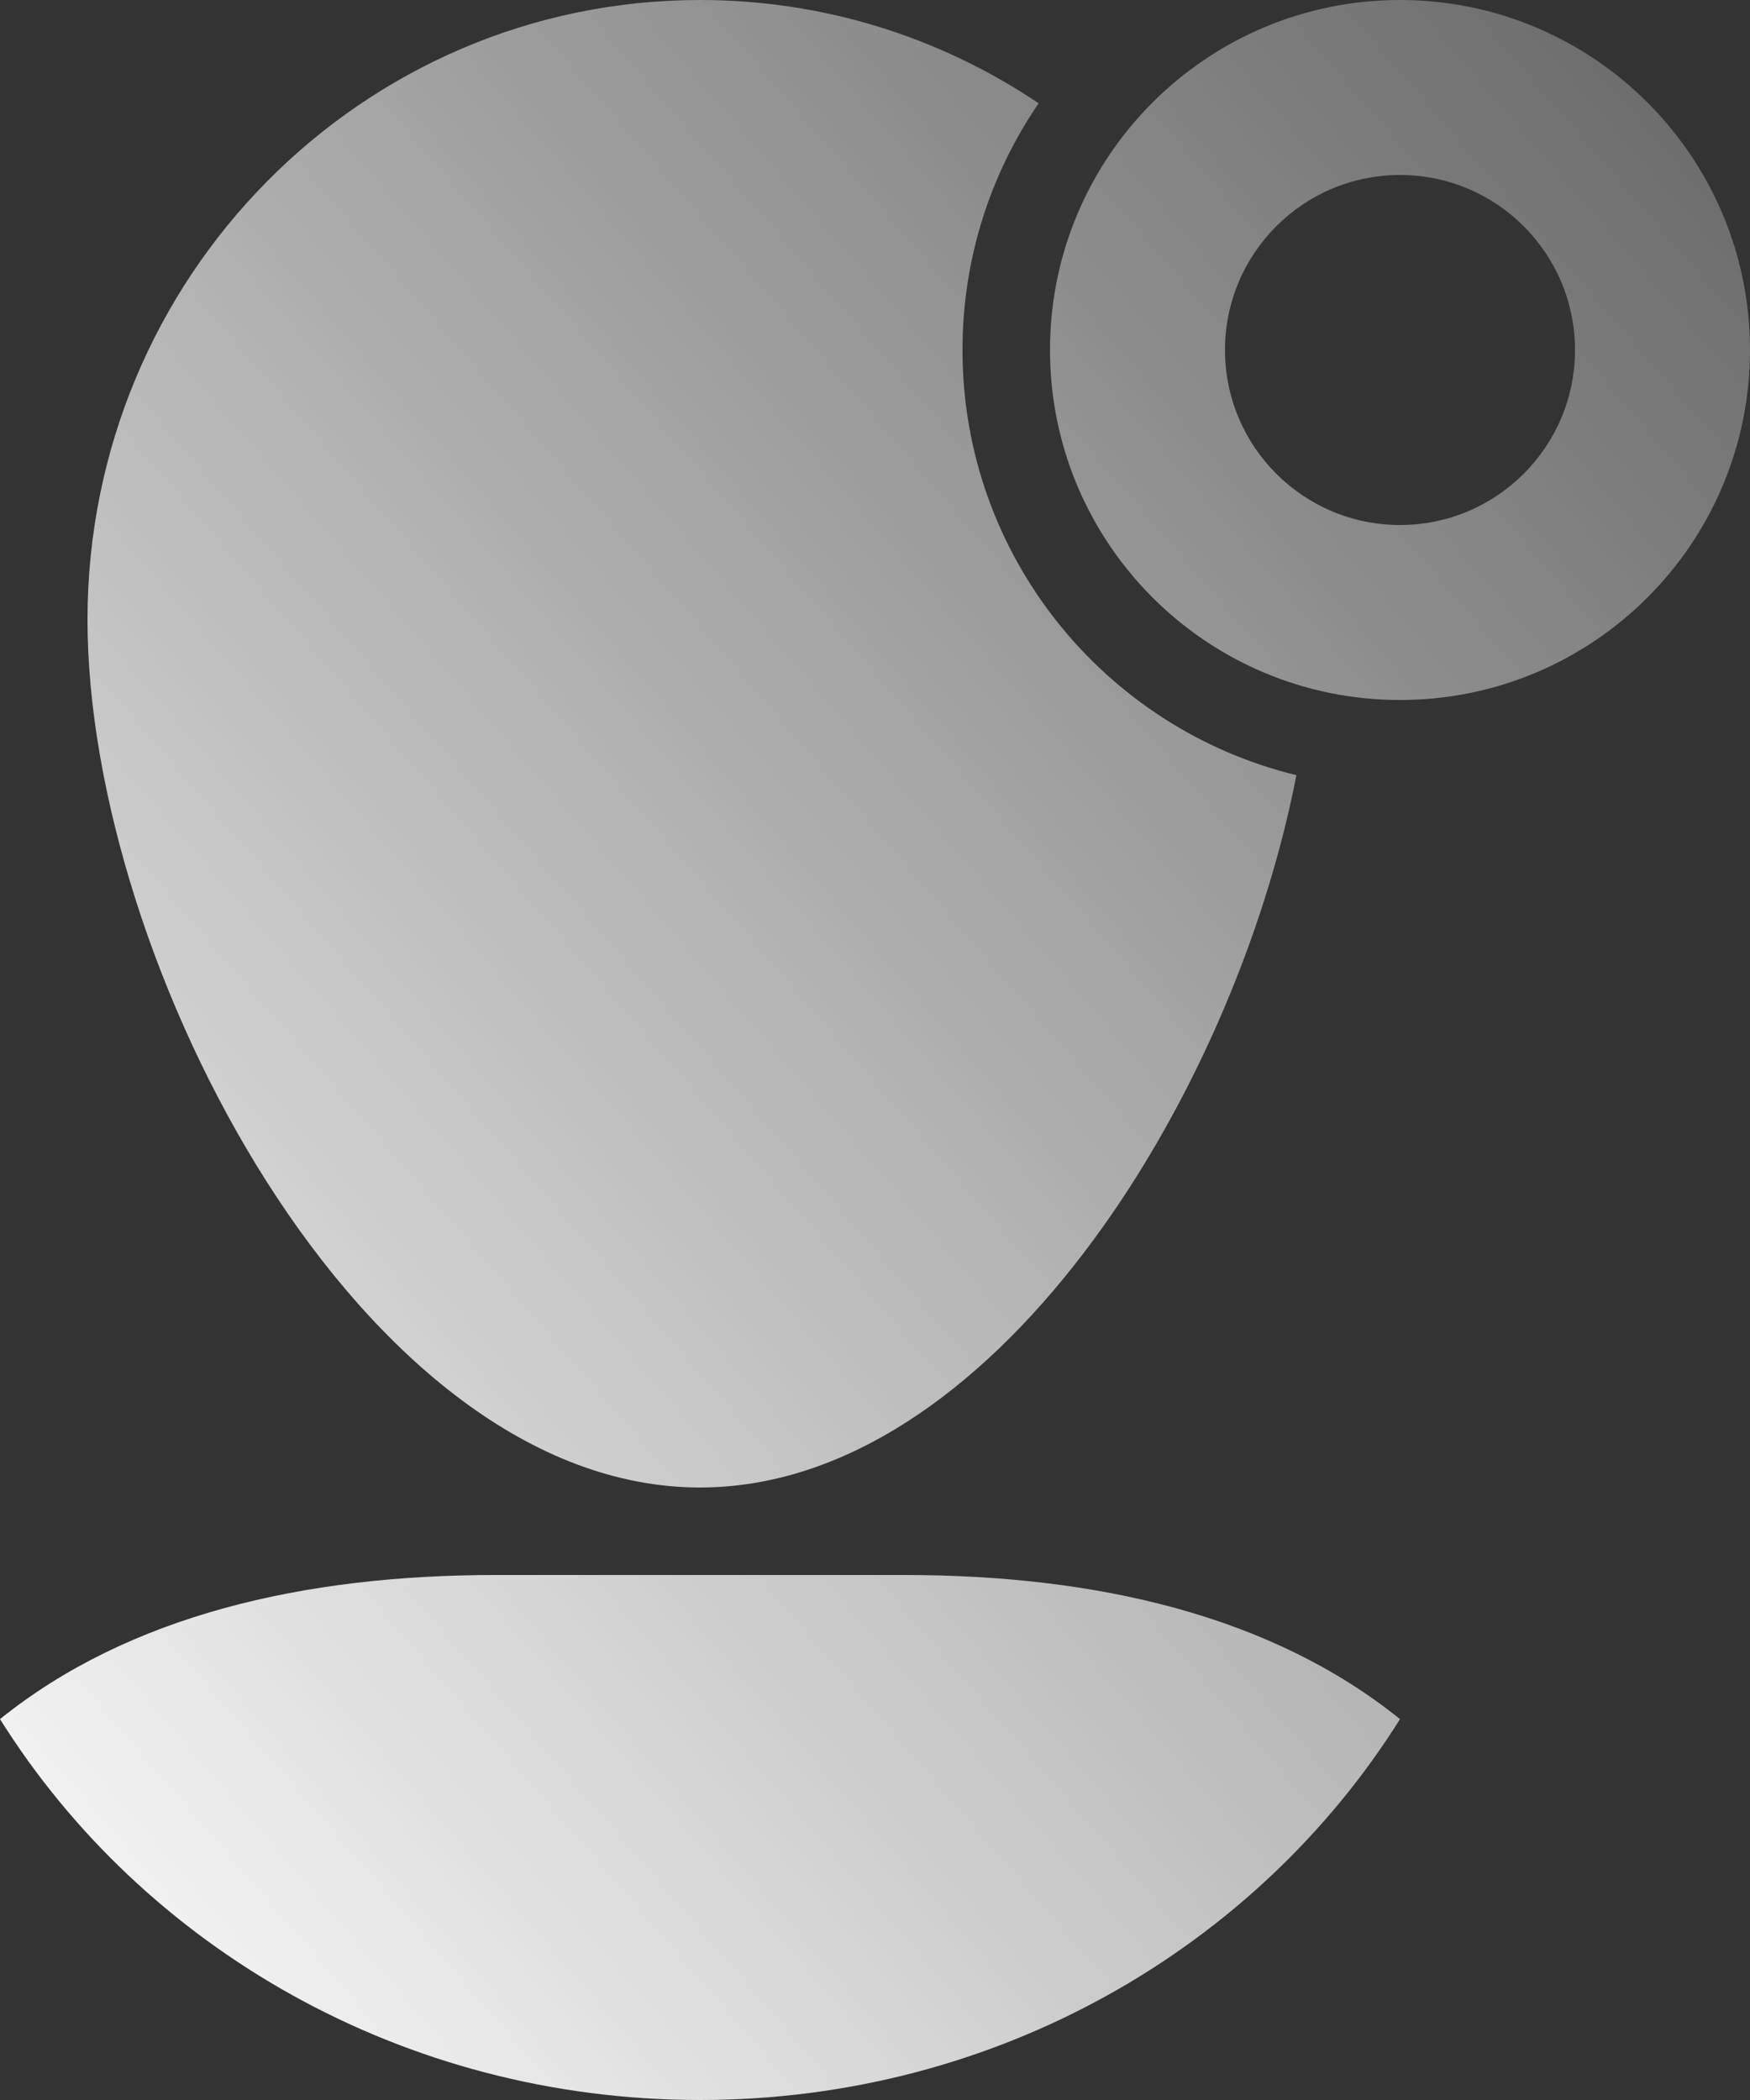 <?xml version="1.0" encoding="UTF-8"?>
<svg width="40px" height="48px" viewBox="0 0 40 48" version="1.1" xmlns="http://www.w3.org/2000/svg">
    <rect x="0" y="0" width="40" height="48" fill="#333333" stroke="none"/>
    <!-- Generator: Sketch 47.1 (45422) - http://www.bohemiancoding.com/sketch -->
    <title>Combined Shape</title>
    <desc>Created with Sketch.</desc>
    <defs>
        <linearGradient x1="131.427%" y1="-34.178%" x2="0%" y2="100%" id="linearGradient-1">
            <stop stop-color="#FFFFFF" stop-opacity="0" offset="0%"></stop>
            <stop stop-color="#FFFFFF" offset="100%"></stop>
        </linearGradient>
    </defs>
    <g id="Intelico-Admin" stroke="none" stroke-width="1" fill="none" fill-rule="evenodd">
        <g transform="translate(-390, -107)" id="People" fill="url(#linearGradient-1)">
            <g transform="translate(340, 80)">
                <path d="M73.741,29.361 C72.642,30.966 72,32.908 72,35 C72,39.707 75.252,43.655 79.632,44.718 C78.185,52.168 72.631,61 66,61 C58.268,61 52,48.991 52,41.167 C52,33.343 58.268,27 66,27 C68.862,27 71.523,27.869 73.741,29.361 Z M70.67,63 C75.069,63 79.062,63.928 82,66.294 C78.729,71.512 72.787,75 66,75 C59.213,75 53.271,71.512 50,66.294 C52.938,63.928 56.931,63 61.33,63 L70.67,63 Z M82,43 C77.582,43 74,39.418 74,35 C74,30.582 77.582,27 82,27 C86.418,27 90,30.582 90,35 C90,39.418 86.418,43 82,43 Z M82,39 C84.209,39 86,37.209 86,35 C86,32.791 84.209,31 82,31 C79.791,31 78,32.791 78,35 C78,37.209 79.791,39 82,39 Z" id="Combined-Shape"></path>
            </g>
        </g>
    </g>
</svg>
